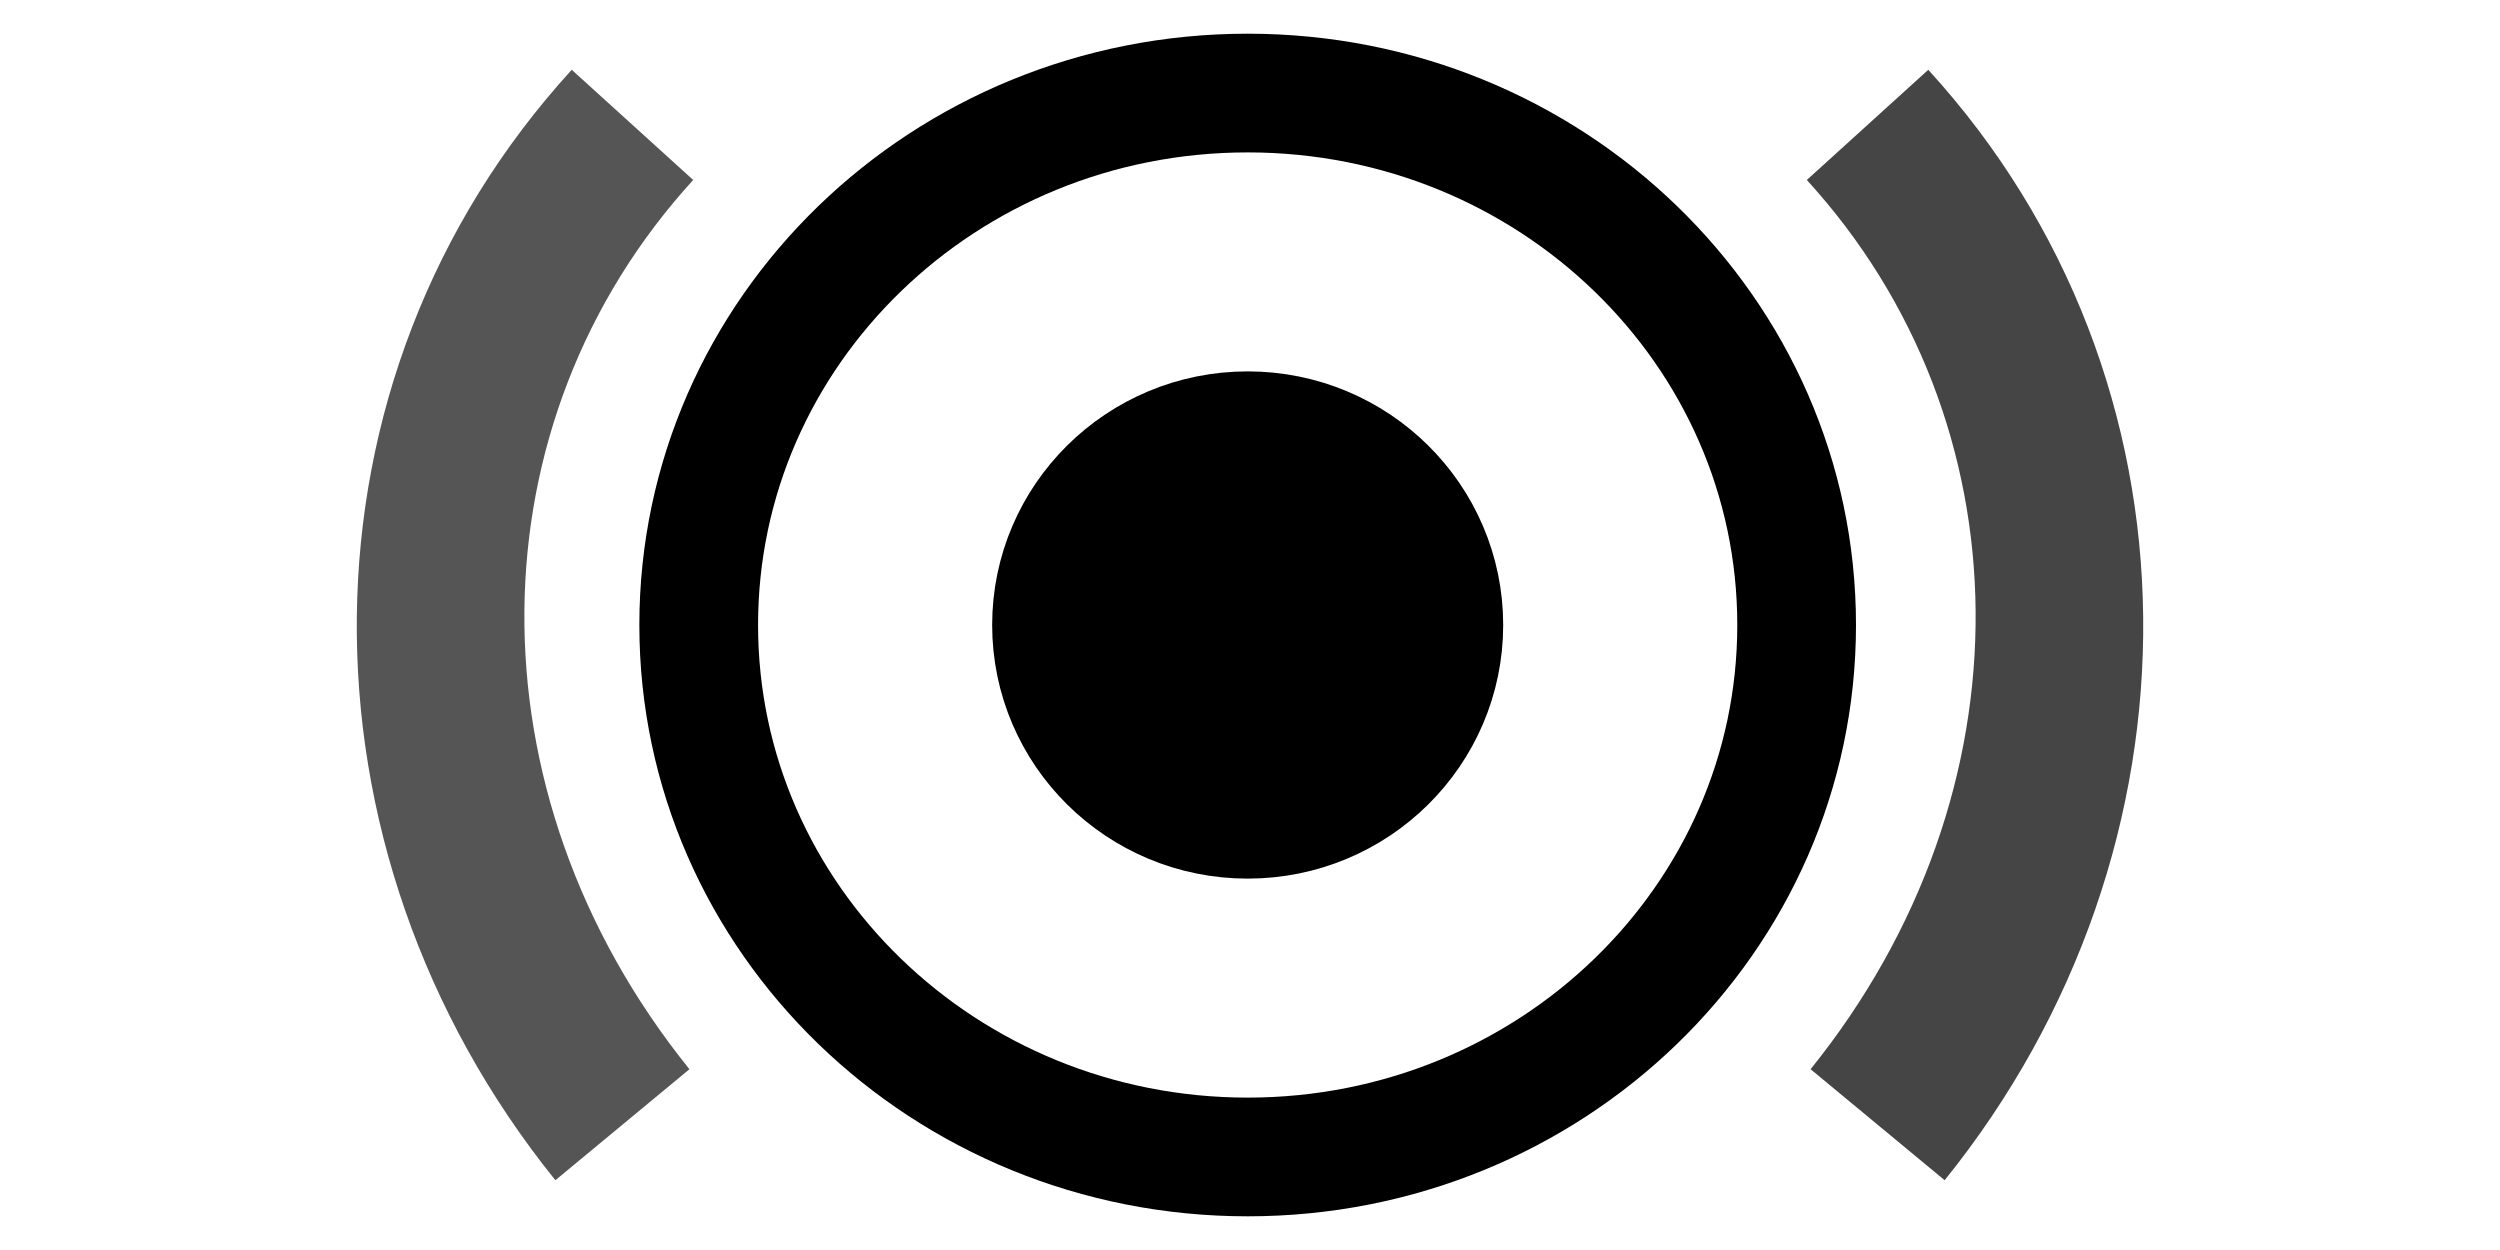 <?xml version="1.0" encoding="UTF-8" standalone="no"?>
<!-- Created with Inkscape (http://www.inkscape.org/) -->
<svg
   xmlns:svg="http://www.w3.org/2000/svg"
   xmlns="http://www.w3.org/2000/svg"
   version="1.0"
   width="200"
   height="100"
   viewBox="0 0 200 100"
   id="svg2">
  <defs
     id="defs15" />
  <g
     transform="translate(-73.403,-0.379)"
     id="g4">
    <path
       d="M 217.134,50.379 C 217.137,73.882 197.474,92.936 173.217,92.936 C 148.96,92.936 129.297,73.882 129.3,50.379 C 129.297,26.877 148.96,7.823 173.217,7.823 C 197.474,7.823 217.137,26.877 217.134,50.379 L 217.134,50.379 z"
       id="path6"
       style="fill:none;fill-opacity:1;fill-rule:evenodd;stroke:#000000;stroke-width:9.497;stroke-miterlimit:4;stroke-dasharray:none;stroke-opacity:1" />
    <path
       d="M 187.633,50.379 C 187.633,58.257 181.179,64.643 173.217,64.643 C 165.255,64.643 158.801,58.257 158.801,50.379 C 158.801,42.502 165.255,36.115 173.217,36.115 C 181.179,36.115 187.633,42.502 187.633,50.379 L 187.633,50.379 z"
       id="path8"
       style="fill:#000000;fill-opacity:1;fill-rule:evenodd;stroke:#000000;stroke-width:12.05;stroke-miterlimit:4;stroke-dasharray:none;stroke-opacity:1" />
    <path
       d="M 217.948,14.777 C 235.619,34.122 236.187,63.657 218.249,85.916 L 228.975,94.797 C 250.421,68.185 250.319,30.761 227.664,5.962 L 217.948,14.777 z"
       id="path10"
       style="fill:#000000;fill-opacity:0.73;fill-rule:evenodd;stroke:none;stroke-width:12.05;stroke-miterlimit:4;stroke-dasharray:none;stroke-opacity:1" />
    <path
       d="M 128.859,14.777 C 111.187,34.122 110.62,63.657 128.558,85.916 L 117.832,94.797 C 96.386,68.185 96.488,30.761 119.142,5.962 L 128.859,14.777 z"
       id="path12"
       style="fill:#555555;fill-opacity:1;fill-rule:evenodd;stroke:none;stroke-width:12.05;stroke-miterlimit:4;stroke-dasharray:none;stroke-opacity:1" />
  </g>
</svg>
